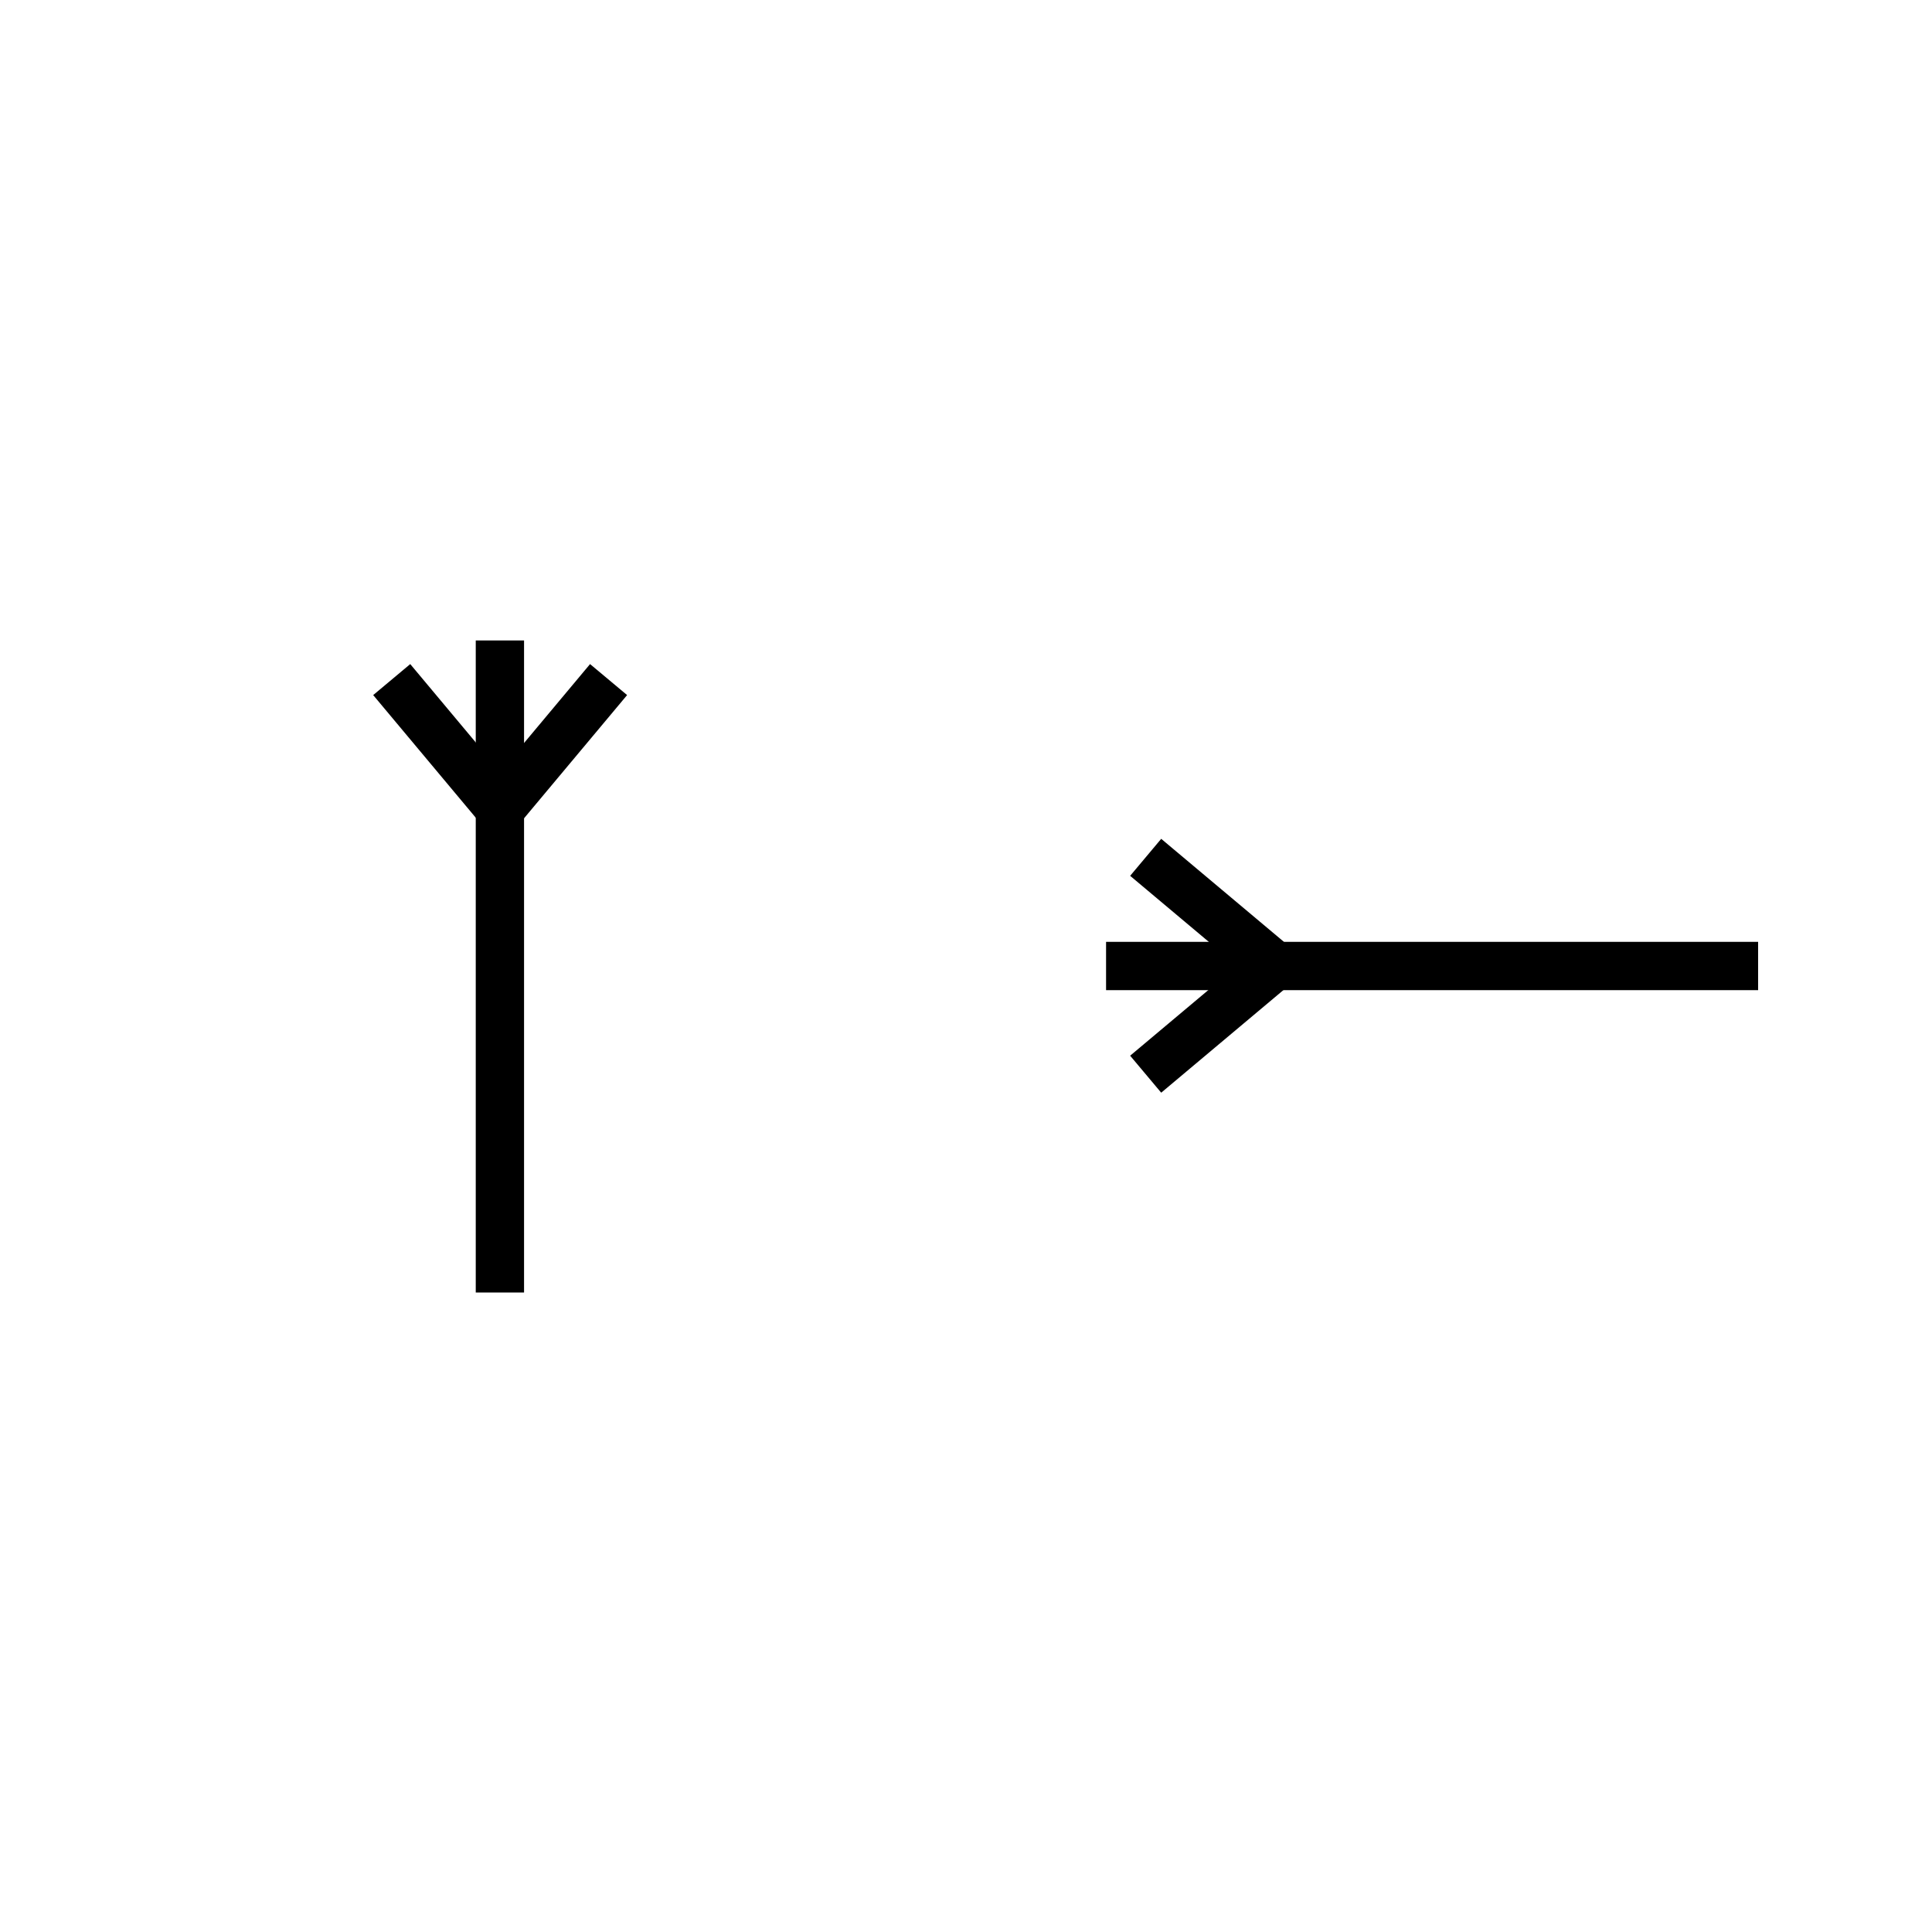 <?xml version="1.0" encoding="utf-8"?>
<!-- Generator: Adobe Illustrator 19.2.0, SVG Export Plug-In . SVG Version: 6.00 Build 0)  -->
<svg version="1.1" xmlns="http://www.w3.org/2000/svg" xmlns:xlink="http://www.w3.org/1999/xlink" x="0px" y="0px"
	 viewBox="0 0 400 400" style="enable-background:new 0 0 400 400;" xml:space="preserve">
<style type="text/css">
	.st0{display:none;}
	.st1{display:inline;}
	.st2{fill:none;stroke:#F7931E;stroke-width:9.838;stroke-miterlimit:10;}
	.st3{fill:none;stroke:#000000;stroke-width:10;stroke-miterlimit:10;}
</style>
<g id="grid" class="st0">
	<g class="st1">
		<line class="st2" x1="200" y1="36" x2="200" y2="364"/>
		<line class="st2" x1="364" y1="200" x2="36" y2="200"/>
	</g>
</g>
<g id="hands">
	<g>
		<line class="st3" x1="364" y1="200" x2="264" y2="200"/>
		<line class="st3" x1="264" y1="200" x2="229" y2="200"/>
		<line class="st3" x1="264" y1="199.9" x2="237.2" y2="222.4"/>
		<line class="st3" x1="264" y1="200" x2="237.2" y2="177.5"/>
	</g>
	<g>
		<line class="st3" x1="103.5" y1="267.6" x2="103.5" y2="167.6"/>
		<line class="st3" x1="103.5" y1="167.6" x2="103.5" y2="132.6"/>
		<line class="st3" x1="103.6" y1="167.6" x2="81.1" y2="140.7"/>
		<line class="st3" x1="103.5" y1="167.6" x2="126" y2="140.7"/>
	</g>
</g>
</svg>
